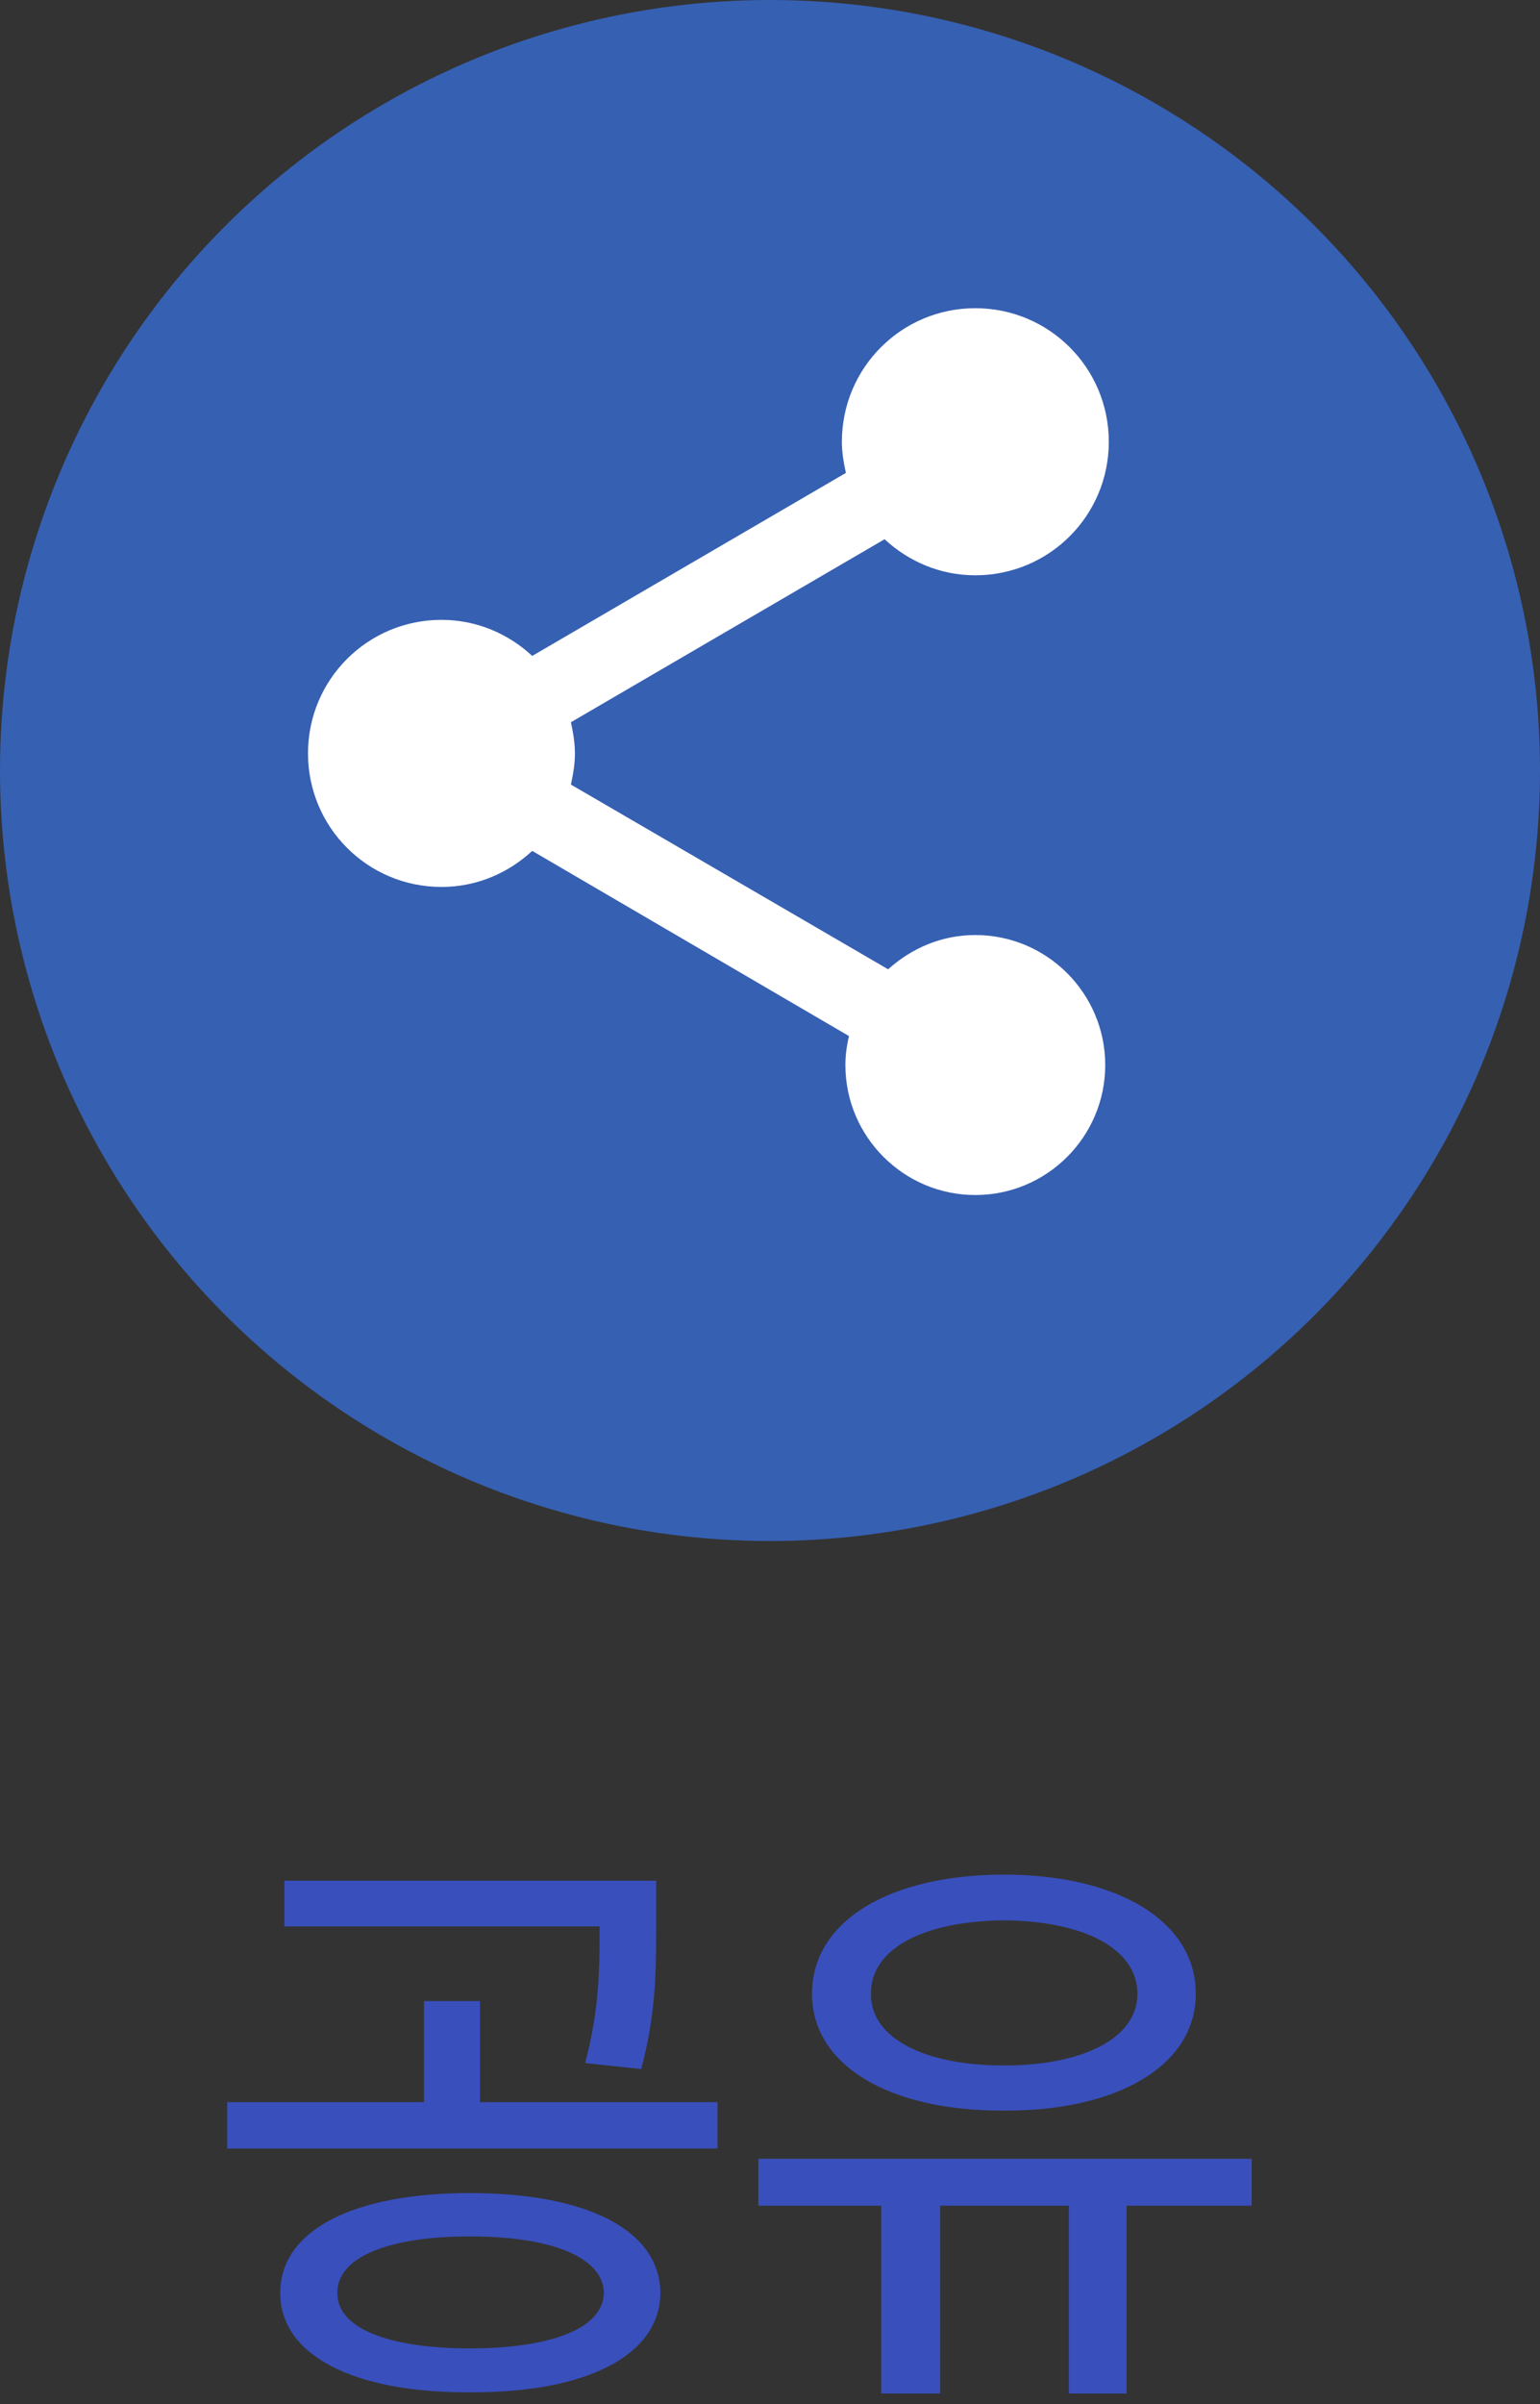 <svg width="25" height="39" viewBox="0 0 25 39" fill="none" xmlns="http://www.w3.org/2000/svg">
<rect x="0" y="0" width="25" height="39" fill="#333333" stroke="none"/>
<path d="M7.625 35.578C9.52 35.578 10.711 36.174 10.721 37.199C10.711 38.215 9.52 38.82 7.625 38.81C5.75 38.82 4.549 38.215 4.549 37.199C4.549 36.174 5.75 35.578 7.625 35.578ZM7.625 36.281C6.297 36.281 5.467 36.623 5.477 37.199C5.467 37.766 6.297 38.098 7.625 38.098C8.963 38.098 9.793 37.766 9.803 37.199C9.793 36.623 8.963 36.281 7.625 36.281ZM10.652 30.51V31.242C10.652 31.945 10.652 32.668 10.408 33.566L9.5 33.469C9.734 32.575 9.734 31.931 9.734 31.252H4.617V30.51H10.652ZM11.648 34.103V34.855H3.689V34.103H6.883V32.463H7.791V34.103H11.648ZM20.32 35.022V35.783H18.289V38.83H17.352V35.783H15.262V38.83H14.305V35.783H12.312V35.022H20.32ZM16.297 30.412C18.143 30.412 19.412 31.164 19.412 32.346C19.412 33.508 18.143 34.25 16.297 34.24C14.441 34.25 13.182 33.508 13.182 32.346C13.182 31.164 14.441 30.412 16.297 30.412ZM16.297 31.154C14.998 31.164 14.129 31.613 14.139 32.346C14.129 33.059 14.998 33.508 16.297 33.508C17.596 33.508 18.465 33.059 18.465 32.346C18.465 31.613 17.596 31.164 16.297 31.154Z" fill="#394FBC"/>
<circle cx="12.5" cy="12.5" r="12.5" fill="#3660B2"/>
<path d="M15.833 15.169C15.284 15.169 14.793 15.386 14.418 15.725L9.268 12.728C9.304 12.562 9.333 12.396 9.333 12.222C9.333 12.049 9.304 11.883 9.268 11.717L14.36 8.748C14.75 9.109 15.263 9.333 15.833 9.333C17.032 9.333 18 8.366 18 7.167C18 5.968 17.032 5 15.833 5C14.634 5 13.667 5.968 13.667 7.167C13.667 7.34 13.696 7.506 13.732 7.672L8.64 10.641C8.25 10.279 7.737 10.056 7.167 10.056C5.968 10.056 5 11.023 5 12.222C5 13.421 5.968 14.389 7.167 14.389C7.737 14.389 8.25 14.165 8.64 13.804L13.782 16.808C13.746 16.96 13.724 17.119 13.724 17.278C13.724 18.441 14.671 19.387 15.833 19.387C16.996 19.387 17.942 18.441 17.942 17.278C17.942 16.115 16.996 15.169 15.833 15.169Z" fill="white"/>
</svg>
